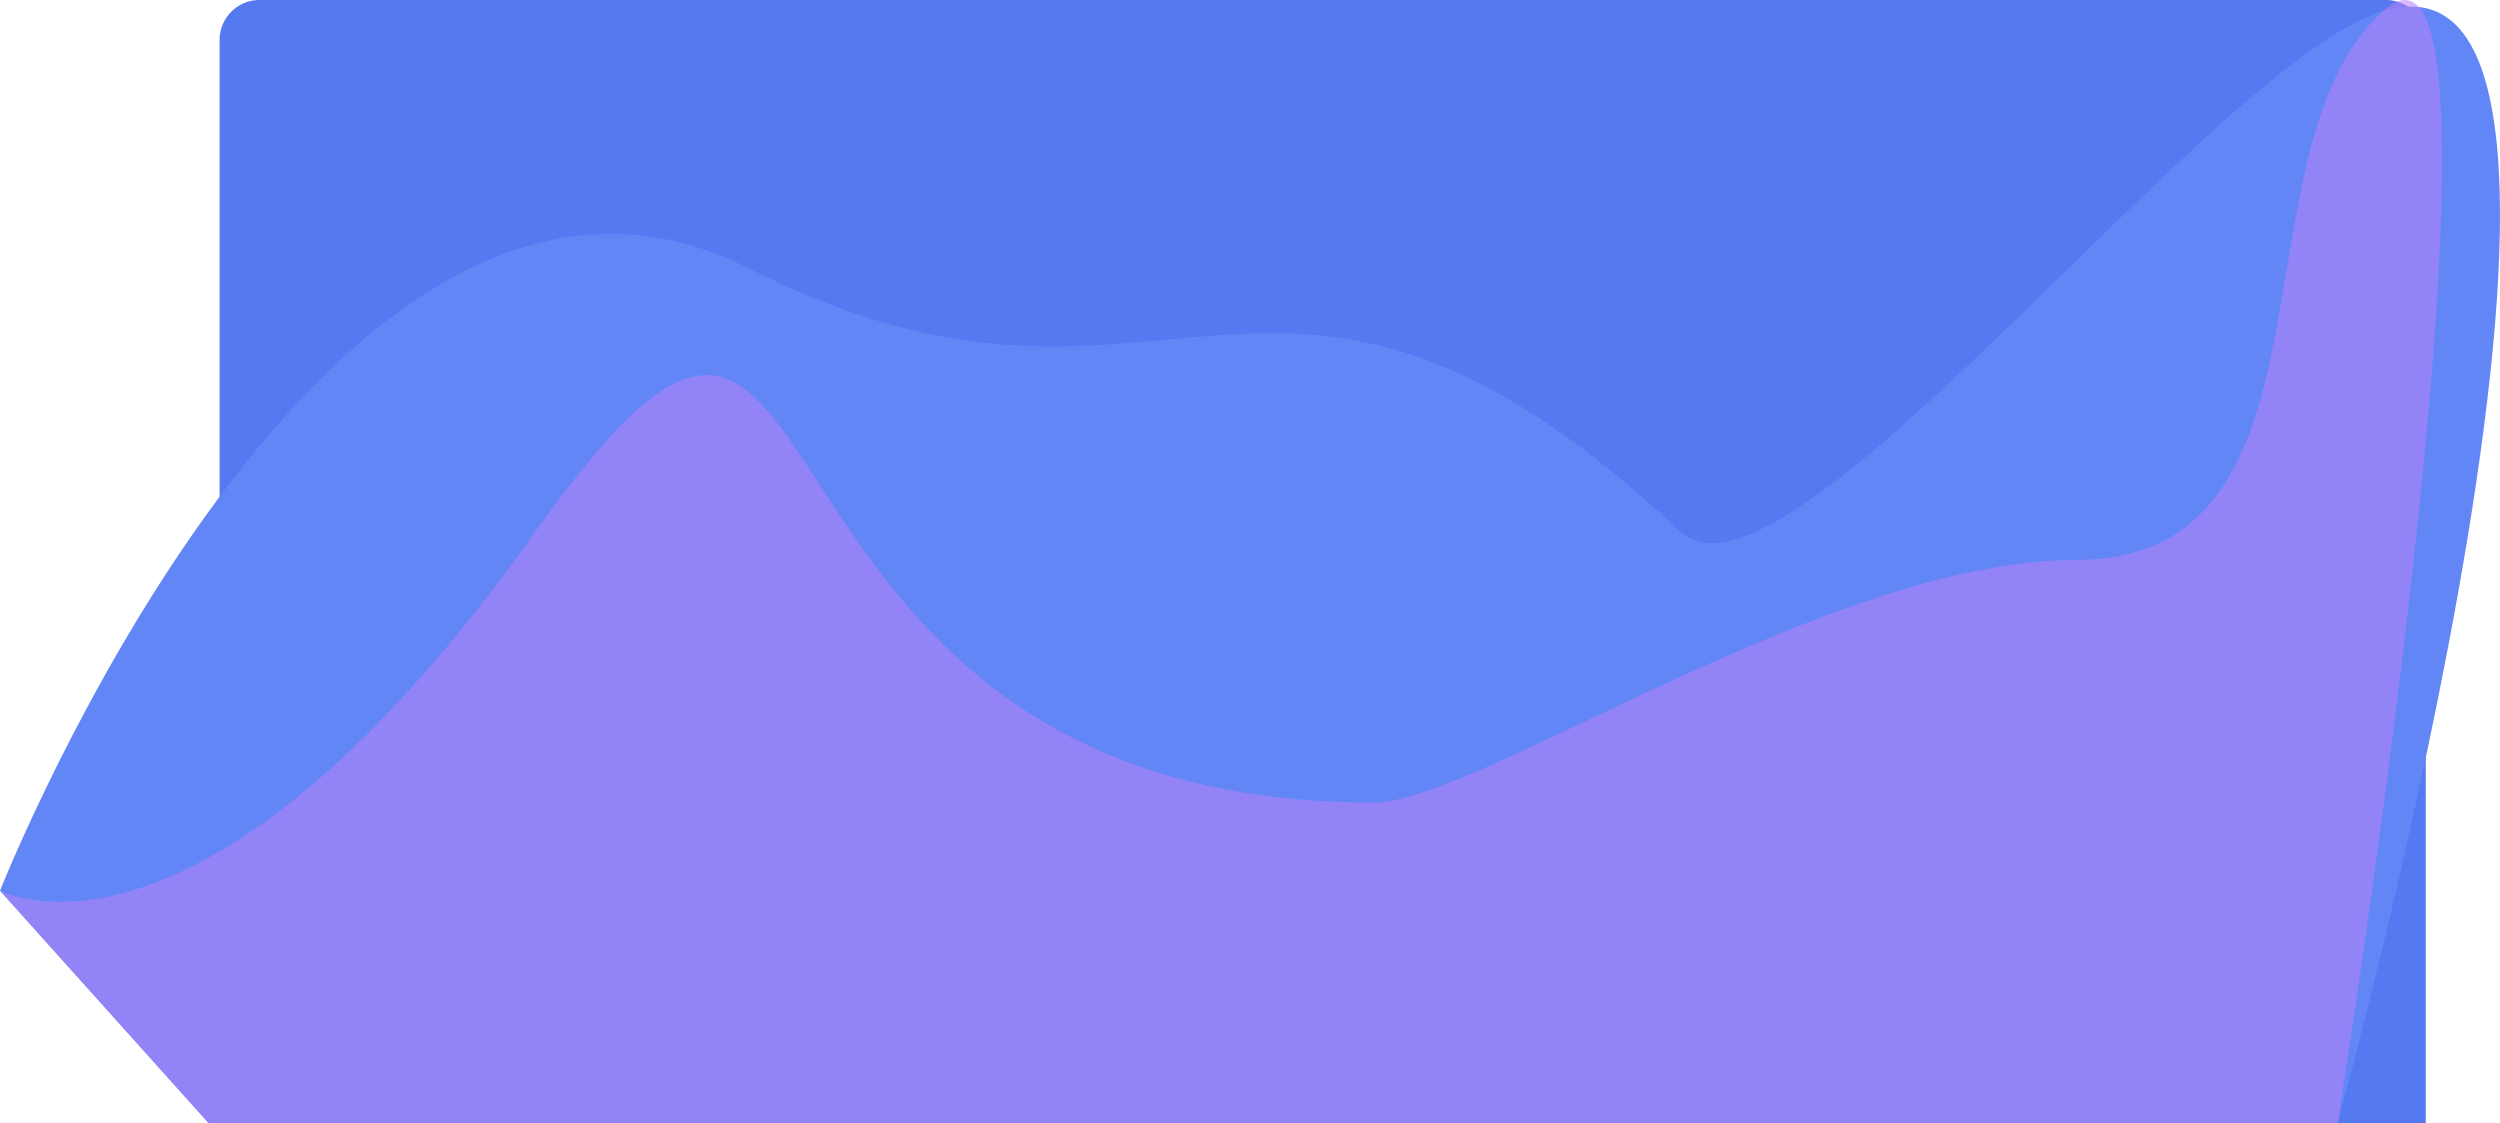 <svg id="loginBackground" xmlns="http://www.w3.org/2000/svg" width="500.877" height="225" viewBox="0 0 500.877 225">
  <path id="Rectangle" d="M8,0H434a8,8,0,0,1,8,8V225a0,0,0,0,1,0,0H0a0,0,0,0,1,0,0V8A8,8,0,0,1,8,0Z" transform="translate(44)" fill="#5479f1"/>
  <path id="Path_3" data-name="Path 3" d="M468.343,223.964s66.589-239.84,9.235-222.821C443.325,11.307,357.9,125.349,336.656,105.447c-82.4-77.215-102.485-10.022-186.546-52.676S0,177.421,0,177.421l41.765,46.543H468.343Z" transform="translate(0 1.036)" fill="#6386f7"/>
  <path id="Path_3_Copy" data-name="Path 3 Copy" d="M468.351,225.646S508.44-24.728,477.587,2.753C446.613,30.341,471,112.841,415.812,112.841c-49.439,0-119.964,48.605-140.605,48.605-136.869,0-101.076-148.525-167.878-54.388S0,179.088,0,179.088l41.766,46.557H468.351Z" transform="translate(0 -0.646)" fill="#b882f8" opacity="0.559"/>
</svg>

